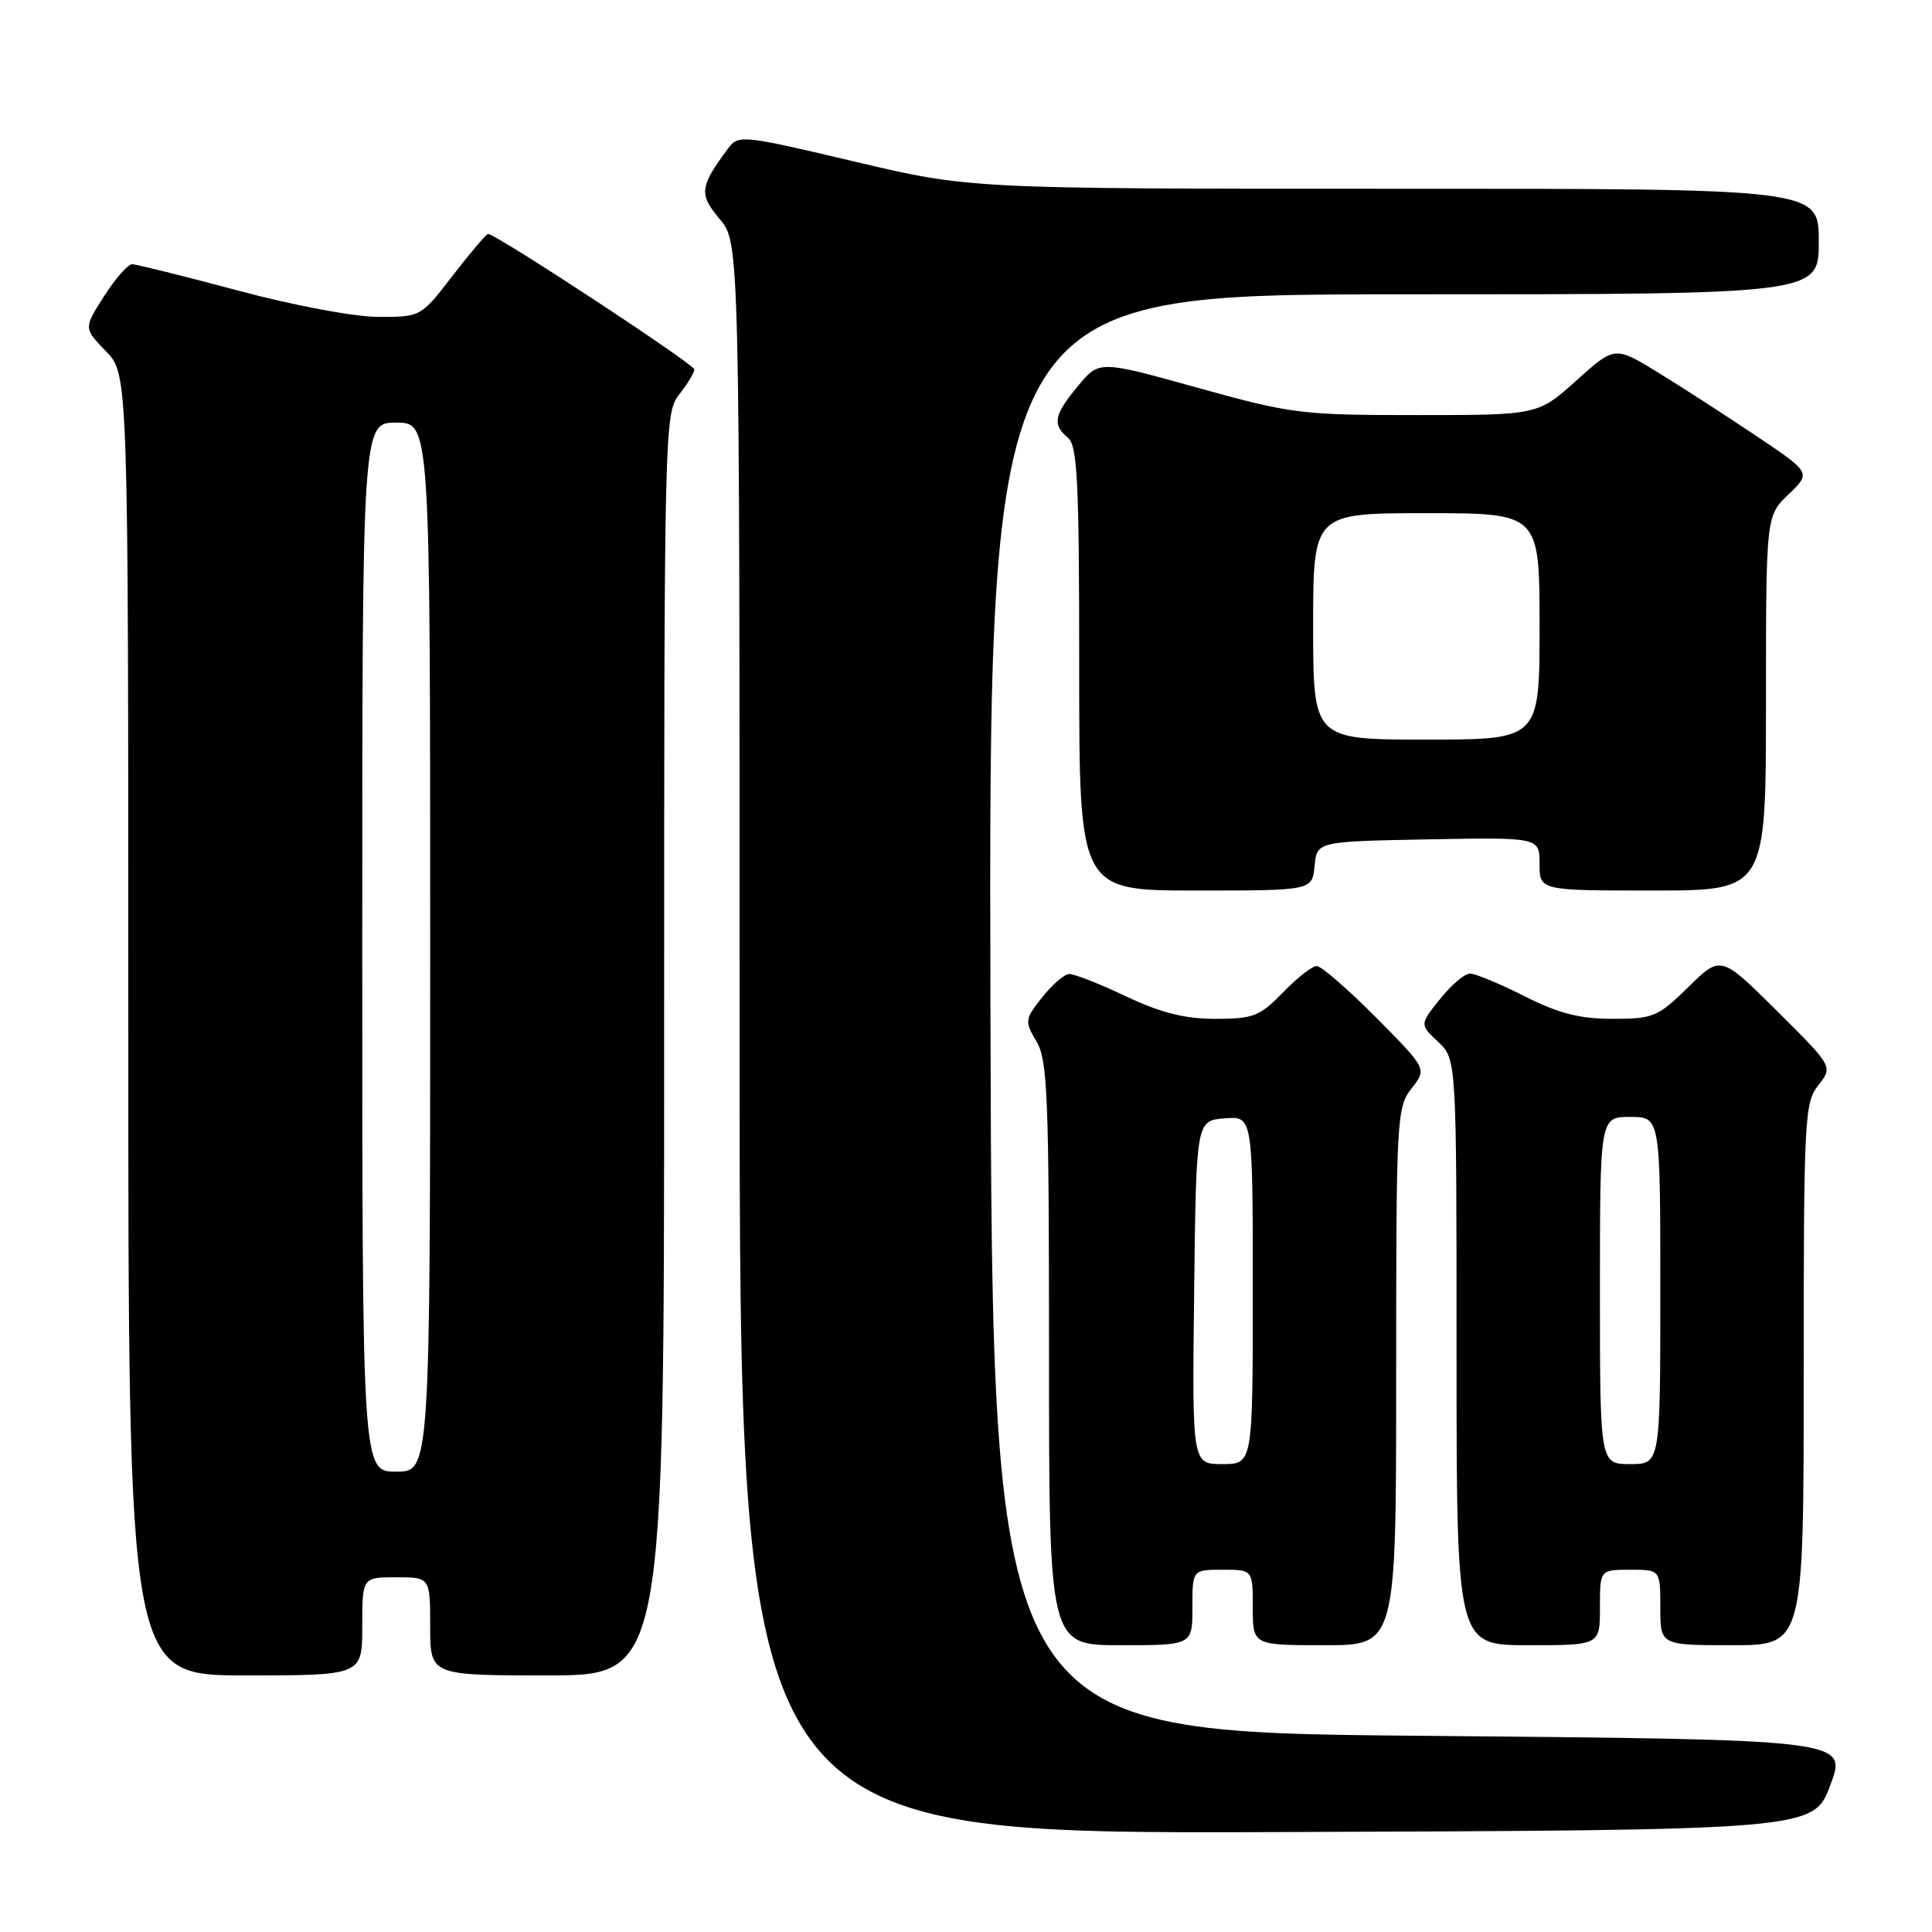 <?xml version="1.0" encoding="UTF-8" standalone="no"?>
<!DOCTYPE svg PUBLIC "-//W3C//DTD SVG 1.1//EN" "http://www.w3.org/Graphics/SVG/1.1/DTD/svg11.dtd" >
<svg xmlns="http://www.w3.org/2000/svg" xmlns:xlink="http://www.w3.org/1999/xlink" version="1.1" viewBox="0 0 256 256">
 <g >
 <path fill="currentColor"
d=" M 242.54 236.50 C 244.78 230.50 244.78 230.50 188.14 230.00 C 131.50 229.50 131.50 229.50 131.24 134.25 C 130.99 39.00 130.99 39.00 185.99 39.00 C 241.00 39.00 241.00 39.00 241.00 32.00 C 241.00 25.00 241.00 25.00 184.75 25.01 C 128.50 25.02 128.50 25.02 113.19 21.40 C 98.40 17.90 97.84 17.84 96.50 19.64 C 92.70 24.74 92.58 25.72 95.36 29.02 C 98.00 32.15 98.00 32.15 98.00 137.58 C 98.00 243.01 98.00 243.01 169.15 242.76 C 240.30 242.50 240.30 242.50 242.54 236.50 Z  M 48.00 215.50 C 48.00 209.00 48.00 209.00 52.50 209.00 C 57.00 209.00 57.00 209.00 57.00 215.50 C 57.00 222.00 57.00 222.00 72.50 222.00 C 88.00 222.00 88.00 222.00 88.00 138.41 C 88.00 56.33 88.04 54.77 90.00 52.27 C 91.10 50.87 92.00 49.38 92.00 48.95 C 92.00 48.26 65.73 31.00 64.67 31.00 C 64.44 31.00 62.33 33.48 60.00 36.50 C 55.76 42.00 55.76 42.00 50.13 41.99 C 46.90 41.98 38.97 40.49 31.50 38.49 C 24.35 36.58 18.05 35.01 17.50 35.01 C 16.95 35.01 15.28 36.92 13.79 39.25 C 11.08 43.49 11.08 43.49 14.04 46.54 C 17.00 49.60 17.00 49.60 17.00 135.80 C 17.00 222.00 17.00 222.00 32.50 222.00 C 48.00 222.00 48.00 222.00 48.00 215.50 Z  M 158.00 213.00 C 158.00 208.00 158.00 208.00 162.00 208.00 C 166.00 208.00 166.00 208.00 166.00 213.00 C 166.00 218.00 166.00 218.00 175.50 218.00 C 185.00 218.00 185.00 218.00 185.00 182.41 C 185.00 148.10 185.07 146.72 187.04 144.22 C 189.08 141.63 189.08 141.63 182.32 134.81 C 178.60 131.07 175.07 128.00 174.47 128.00 C 173.88 128.00 171.87 129.57 170.00 131.50 C 166.92 134.67 166.09 135.00 161.05 135.00 C 156.96 135.00 153.83 134.21 149.16 132.00 C 145.67 130.35 142.30 129.02 141.66 129.06 C 141.02 129.09 139.42 130.48 138.09 132.15 C 135.78 135.08 135.75 135.31 137.34 138.00 C 138.81 140.48 139.00 145.26 139.00 179.40 C 139.00 218.00 139.00 218.00 148.50 218.00 C 158.00 218.00 158.00 218.00 158.00 213.00 Z  M 212.00 213.00 C 212.00 208.00 212.00 208.00 216.00 208.00 C 220.00 208.00 220.00 208.00 220.00 213.00 C 220.00 218.00 220.00 218.00 229.50 218.00 C 239.00 218.00 239.00 218.00 239.00 182.13 C 239.00 148.14 239.10 146.14 240.94 143.80 C 242.88 141.33 242.88 141.33 235.45 133.95 C 228.02 126.57 228.02 126.57 223.72 130.78 C 219.68 134.75 219.08 135.00 213.68 135.00 C 209.29 135.00 206.55 134.29 202.00 132.00 C 198.73 130.35 195.48 129.00 194.78 129.00 C 194.08 129.00 192.29 130.52 190.81 132.38 C 188.11 135.75 188.11 135.75 190.56 138.05 C 193.00 140.35 193.00 140.35 193.00 179.17 C 193.00 218.00 193.00 218.00 202.50 218.00 C 212.00 218.00 212.00 218.00 212.00 213.00 Z  M 174.19 114.75 C 174.50 111.50 174.50 111.50 189.25 111.22 C 204.00 110.95 204.00 110.95 204.00 114.47 C 204.00 118.00 204.00 118.00 219.00 118.00 C 234.00 118.00 234.00 118.00 234.00 93.19 C 234.00 68.37 234.00 68.37 236.99 65.51 C 239.98 62.64 239.98 62.64 232.74 57.78 C 228.76 55.11 222.91 51.33 219.74 49.38 C 213.97 45.84 213.97 45.84 208.88 50.42 C 203.78 55.00 203.78 55.00 187.76 55.00 C 172.40 55.00 171.18 54.85 158.69 51.38 C 145.65 47.75 145.65 47.75 142.85 51.13 C 139.65 54.99 139.40 56.25 141.50 58.00 C 142.77 59.05 143.00 63.73 143.00 88.62 C 143.00 118.00 143.00 118.00 158.44 118.00 C 173.87 118.00 173.87 118.00 174.19 114.75 Z  M 48.00 125.50 C 48.00 56.00 48.00 56.00 52.50 56.00 C 57.00 56.00 57.00 56.00 57.00 125.50 C 57.00 195.00 57.00 195.00 52.50 195.00 C 48.00 195.00 48.00 195.00 48.00 125.50 Z  M 158.23 171.25 C 158.50 148.50 158.50 148.50 162.25 148.19 C 166.00 147.88 166.00 147.88 166.00 170.94 C 166.00 194.00 166.00 194.00 161.98 194.00 C 157.96 194.00 157.96 194.00 158.23 171.25 Z  M 212.00 171.00 C 212.00 148.00 212.00 148.00 216.00 148.00 C 220.00 148.00 220.00 148.00 220.00 171.00 C 220.00 194.00 220.00 194.00 216.00 194.00 C 212.00 194.00 212.00 194.00 212.00 171.00 Z  M 174.00 83.00 C 174.00 68.00 174.00 68.00 189.00 68.00 C 204.00 68.00 204.00 68.00 204.00 83.00 C 204.00 98.00 204.00 98.00 189.00 98.00 C 174.00 98.00 174.00 98.00 174.00 83.00 Z "/>
</g>
</svg>
